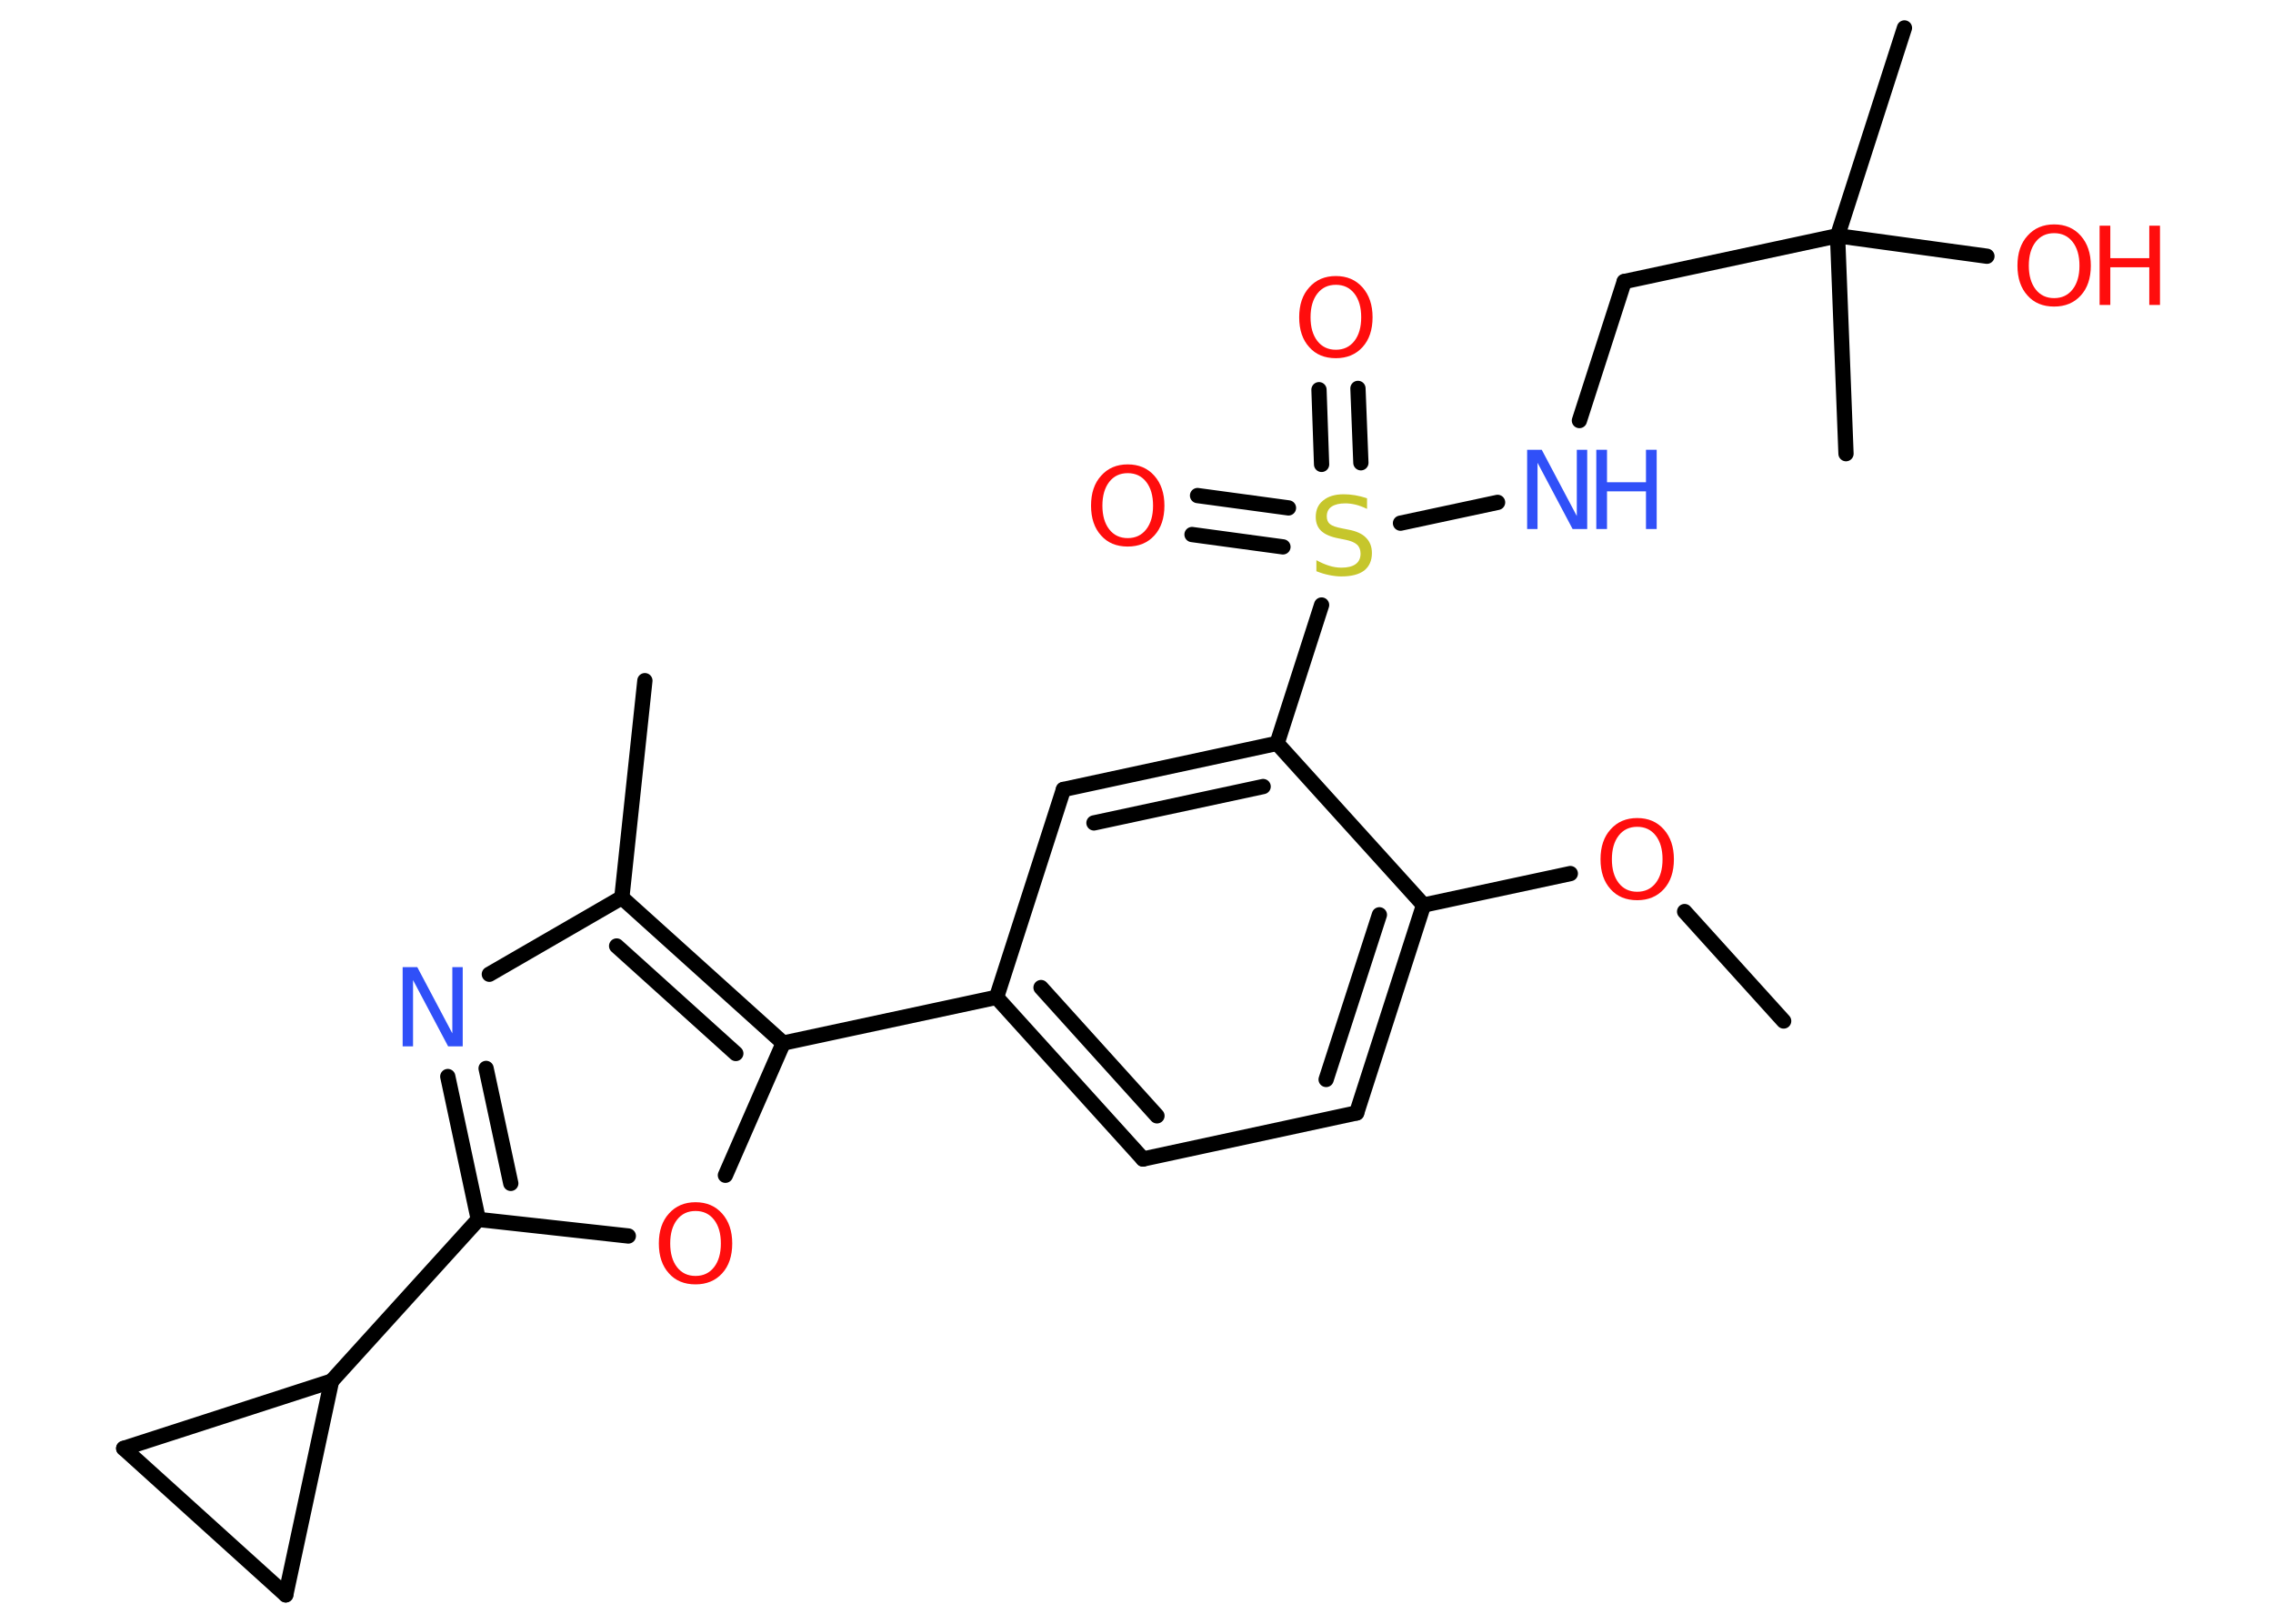 <?xml version='1.0' encoding='UTF-8'?>
<!DOCTYPE svg PUBLIC "-//W3C//DTD SVG 1.1//EN" "http://www.w3.org/Graphics/SVG/1.1/DTD/svg11.dtd">
<svg version='1.2' xmlns='http://www.w3.org/2000/svg' xmlns:xlink='http://www.w3.org/1999/xlink' width='70.0mm' height='50.0mm' viewBox='0 0 70.0 50.0'>
  <desc>Generated by the Chemistry Development Kit (http://github.com/cdk)</desc>
  <g stroke-linecap='round' stroke-linejoin='round' stroke='#000000' stroke-width='.47' fill='#FF0D0D'>
    <rect x='.0' y='.0' width='70.0' height='50.0' fill='#FFFFFF' stroke='none'/>
    <g id='mol1' class='mol'>
      <line id='mol1bnd1' class='bond' x1='54.93' y1='31.44' x2='51.88' y2='28.07'/>
      <line id='mol1bnd2' class='bond' x1='48.36' y1='26.9' x2='43.84' y2='27.87'/>
      <g id='mol1bnd3' class='bond'>
        <line x1='41.78' y1='34.27' x2='43.84' y2='27.87'/>
        <line x1='40.84' y1='33.24' x2='42.48' y2='28.17'/>
      </g>
      <line id='mol1bnd4' class='bond' x1='41.78' y1='34.27' x2='35.2' y2='35.69'/>
      <g id='mol1bnd5' class='bond'>
        <line x1='30.69' y1='30.71' x2='35.2' y2='35.69'/>
        <line x1='32.06' y1='30.41' x2='35.63' y2='34.36'/>
      </g>
      <line id='mol1bnd6' class='bond' x1='30.69' y1='30.71' x2='24.12' y2='32.12'/>
      <line id='mol1bnd7' class='bond' x1='24.12' y1='32.12' x2='22.34' y2='36.19'/>
      <line id='mol1bnd8' class='bond' x1='19.35' y1='38.06' x2='14.73' y2='37.55'/>
      <line id='mol1bnd9' class='bond' x1='14.73' y1='37.55' x2='10.21' y2='42.53'/>
      <line id='mol1bnd10' class='bond' x1='10.21' y1='42.53' x2='8.8' y2='49.11'/>
      <line id='mol1bnd11' class='bond' x1='8.8' y1='49.11' x2='3.81' y2='44.6'/>
      <line id='mol1bnd12' class='bond' x1='10.21' y1='42.53' x2='3.81' y2='44.6'/>
      <g id='mol1bnd13' class='bond'>
        <line x1='13.79' y1='33.15' x2='14.73' y2='37.55'/>
        <line x1='14.97' y1='32.9' x2='15.73' y2='36.44'/>
      </g>
      <line id='mol1bnd14' class='bond' x1='15.07' y1='30.0' x2='19.15' y2='27.64'/>
      <g id='mol1bnd15' class='bond'>
        <line x1='24.12' y1='32.12' x2='19.15' y2='27.64'/>
        <line x1='22.66' y1='32.44' x2='18.99' y2='29.13'/>
      </g>
      <line id='mol1bnd16' class='bond' x1='19.15' y1='27.64' x2='19.86' y2='20.96'/>
      <line id='mol1bnd17' class='bond' x1='30.69' y1='30.71' x2='32.75' y2='24.31'/>
      <g id='mol1bnd18' class='bond'>
        <line x1='39.33' y1='22.89' x2='32.75' y2='24.31'/>
        <line x1='38.9' y1='24.22' x2='33.69' y2='25.34'/>
      </g>
      <line id='mol1bnd19' class='bond' x1='43.84' y1='27.87' x2='39.33' y2='22.89'/>
      <line id='mol1bnd20' class='bond' x1='39.33' y1='22.89' x2='40.7' y2='18.63'/>
      <g id='mol1bnd21' class='bond'>
        <line x1='40.7' y1='14.3' x2='40.62' y2='12.0'/>
        <line x1='41.91' y1='14.25' x2='41.82' y2='11.96'/>
      </g>
      <g id='mol1bnd22' class='bond'>
        <line x1='39.51' y1='16.84' x2='36.71' y2='16.46'/>
        <line x1='39.68' y1='15.64' x2='36.88' y2='15.26'/>
      </g>
      <line id='mol1bnd23' class='bond' x1='43.13' y1='16.11' x2='46.12' y2='15.47'/>
      <line id='mol1bnd24' class='bond' x1='48.64' y1='12.95' x2='50.02' y2='8.67'/>
      <line id='mol1bnd25' class='bond' x1='50.02' y1='8.67' x2='56.59' y2='7.26'/>
      <line id='mol1bnd26' class='bond' x1='56.59' y1='7.26' x2='58.65' y2='.86'/>
      <line id='mol1bnd27' class='bond' x1='56.59' y1='7.26' x2='56.85' y2='13.97'/>
      <line id='mol1bnd28' class='bond' x1='56.59' y1='7.26' x2='61.19' y2='7.89'/>
      <path id='mol1atm2' class='atom' d='M50.42 25.46q-.36 .0 -.57 .27q-.21 .27 -.21 .73q.0 .46 .21 .73q.21 .27 .57 .27q.36 .0 .57 -.27q.21 -.27 .21 -.73q.0 -.46 -.21 -.73q-.21 -.27 -.57 -.27zM50.42 25.19q.51 .0 .82 .35q.31 .35 .31 .92q.0 .58 -.31 .92q-.31 .34 -.82 .34q-.52 .0 -.82 -.34q-.31 -.34 -.31 -.92q.0 -.58 .31 -.92q.31 -.35 .82 -.35z' stroke='none'/>
      <path id='mol1atm8' class='atom' d='M21.42 37.29q-.36 .0 -.57 .27q-.21 .27 -.21 .73q.0 .46 .21 .73q.21 .27 .57 .27q.36 .0 .57 -.27q.21 -.27 .21 -.73q.0 -.46 -.21 -.73q-.21 -.27 -.57 -.27zM21.42 37.02q.51 .0 .82 .35q.31 .35 .31 .92q.0 .58 -.31 .92q-.31 .34 -.82 .34q-.52 .0 -.82 -.34q-.31 -.34 -.31 -.92q.0 -.58 .31 -.92q.31 -.35 .82 -.35z' stroke='none'/>
      <path id='mol1atm13' class='atom' d='M12.41 29.78h.44l1.08 2.04v-2.04h.32v2.44h-.45l-1.08 -2.04v2.04h-.32v-2.44z' stroke='none' fill='#3050F8'/>
      <path id='mol1atm18' class='atom' d='M42.1 15.35v.32q-.19 -.09 -.35 -.13q-.17 -.04 -.32 -.04q-.27 .0 -.42 .1q-.15 .1 -.15 .3q.0 .16 .1 .24q.1 .08 .37 .13l.2 .04q.37 .07 .54 .25q.18 .18 .18 .47q.0 .35 -.24 .54q-.24 .18 -.7 .18q-.17 .0 -.37 -.04q-.2 -.04 -.4 -.12v-.34q.2 .11 .39 .17q.19 .06 .38 .06q.29 .0 .44 -.11q.15 -.11 .15 -.32q.0 -.18 -.11 -.28q-.11 -.1 -.36 -.15l-.2 -.04q-.37 -.07 -.54 -.23q-.17 -.16 -.17 -.43q.0 -.33 .23 -.51q.23 -.19 .63 -.19q.17 .0 .35 .03q.18 .03 .36 .09z' stroke='none' fill='#C6C62C'/>
      <path id='mol1atm19' class='atom' d='M41.14 8.77q-.36 .0 -.57 .27q-.21 .27 -.21 .73q.0 .46 .21 .73q.21 .27 .57 .27q.36 .0 .57 -.27q.21 -.27 .21 -.73q.0 -.46 -.21 -.73q-.21 -.27 -.57 -.27zM41.14 8.5q.51 .0 .82 .35q.31 .35 .31 .92q.0 .58 -.31 .92q-.31 .34 -.82 .34q-.52 .0 -.82 -.34q-.31 -.34 -.31 -.92q.0 -.58 .31 -.92q.31 -.35 .82 -.35z' stroke='none'/>
      <path id='mol1atm20' class='atom' d='M34.73 14.57q-.36 .0 -.57 .27q-.21 .27 -.21 .73q.0 .46 .21 .73q.21 .27 .57 .27q.36 .0 .57 -.27q.21 -.27 .21 -.73q.0 -.46 -.21 -.73q-.21 -.27 -.57 -.27zM34.73 14.3q.51 .0 .82 .35q.31 .35 .31 .92q.0 .58 -.31 .92q-.31 .34 -.82 .34q-.52 .0 -.82 -.34q-.31 -.34 -.31 -.92q.0 -.58 .31 -.92q.31 -.35 .82 -.35z' stroke='none'/>
      <g id='mol1atm21' class='atom'>
        <path d='M47.04 13.85h.44l1.08 2.04v-2.04h.32v2.44h-.45l-1.08 -2.04v2.04h-.32v-2.44z' stroke='none' fill='#3050F8'/>
        <path d='M49.16 13.85h.33v1.0h1.2v-1.0h.33v2.44h-.33v-1.16h-1.2v1.16h-.33v-2.44z' stroke='none' fill='#3050F8'/>
      </g>
      <g id='mol1atm26' class='atom'>
        <path d='M63.26 7.18q-.36 .0 -.57 .27q-.21 .27 -.21 .73q.0 .46 .21 .73q.21 .27 .57 .27q.36 .0 .57 -.27q.21 -.27 .21 -.73q.0 -.46 -.21 -.73q-.21 -.27 -.57 -.27zM63.26 6.91q.51 .0 .82 .35q.31 .35 .31 .92q.0 .58 -.31 .92q-.31 .34 -.82 .34q-.52 .0 -.82 -.34q-.31 -.34 -.31 -.92q.0 -.58 .31 -.92q.31 -.35 .82 -.35z' stroke='none'/>
        <path d='M64.66 6.95h.33v1.0h1.2v-1.0h.33v2.44h-.33v-1.16h-1.2v1.16h-.33v-2.44z' stroke='none'/>
      </g>
    </g>
  </g>
</svg>
